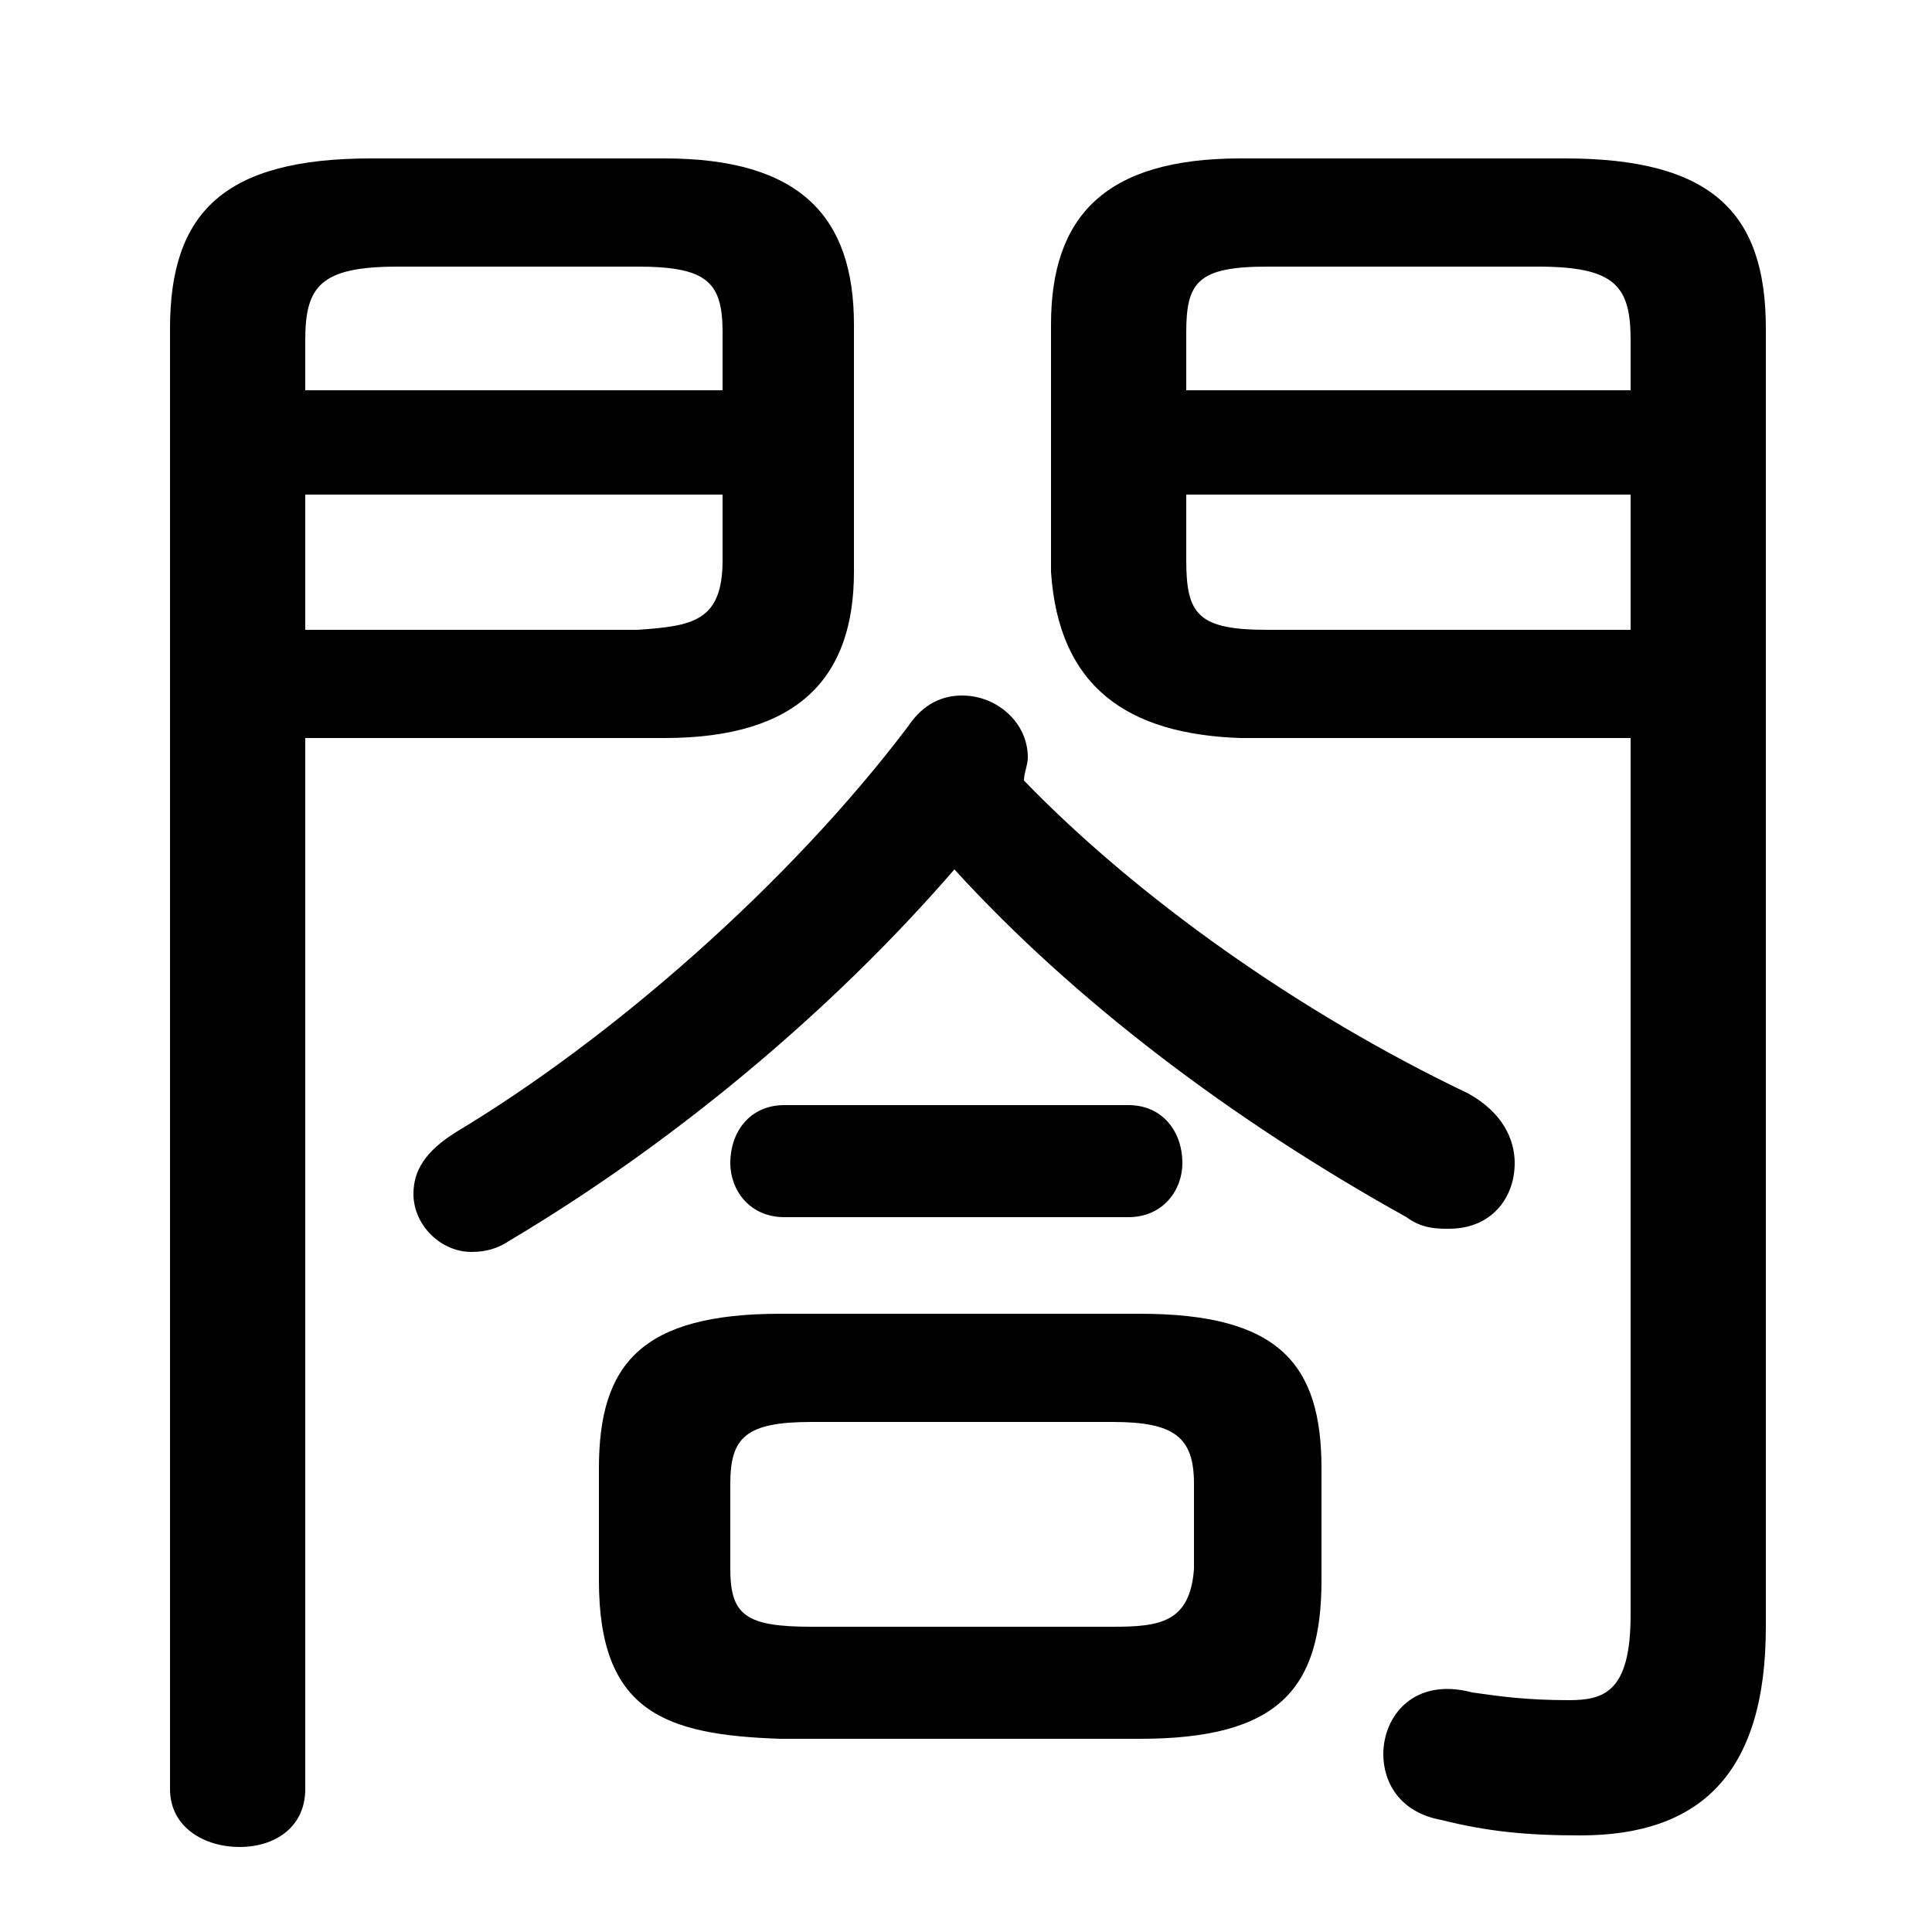 <svg xmlns="http://www.w3.org/2000/svg" viewBox="0 -44.0 50.0 50.0">
    <rect x="0" y="-44.0" width="50.0" height="50.0" fill="#808080" stroke="none"/>
    <g transform="scale(1, -1)">
        <!-- ボディの枠 -->
        <rect x="0" y="-6.0" width="50.0" height="50.0"
            stroke="white" fill="white"/>
        <!-- グリフ座標系の原点 -->
        <circle cx="0" cy="0" r="5" fill="white"/>
        <!-- グリフのアウトライン -->
        <g style="fill:black;stroke:#000000;stroke-width:0;stroke-linecap:round;stroke-linejoin:round;">
        <path d="M 29.5 -1.0 C 33.1 -1.0 34.2 0.3 34.2 3.1 L 34.2 6.0 C 34.2 8.7 33.1 10.0 29.5 10.0 L 20.2 10.0 C 16.6 10.0 15.5 8.7 15.5 6.0 L 15.5 3.1 C 15.5 -0.3 17.2 -0.9 20.2 -1.0 Z M 21.0 1.9 C 19.3 1.9 18.9 2.2 18.9 3.4 L 18.9 5.6 C 18.9 6.8 19.3 7.2 21.0 7.2 L 28.8 7.2 C 30.4 7.2 30.9 6.8 30.9 5.6 L 30.9 3.4 C 30.8 2.0 30.0 1.9 28.8 1.9 Z M 42.2 24.9 L 42.2 2.2 C 42.2 0.2 41.5 0.0 40.6 0.0 C 39.5 0.0 38.8 0.1 38.1 0.2 C 36.6 0.6 35.8 -0.4 35.8 -1.4 C 35.8 -2.1 36.2 -2.9 37.3 -3.1 C 38.5 -3.4 39.5 -3.5 40.9 -3.5 C 44.0 -3.5 45.7 -1.9 45.7 1.9 L 45.7 35.5 C 45.7 38.5 44.3 39.9 40.5 39.9 L 32.1 39.9 C 28.6 39.9 27.2 38.4 27.2 35.6 L 27.2 29.2 C 27.4 26.2 29.2 25.0 32.1 24.9 Z M 42.2 27.7 L 32.8 27.7 C 31.0 27.7 30.7 28.1 30.7 29.5 L 30.7 31.2 L 42.2 31.2 Z M 42.2 33.9 L 30.7 33.9 L 30.7 35.4 C 30.7 36.7 31.0 37.1 32.8 37.1 L 39.8 37.1 C 41.8 37.1 42.2 36.6 42.2 35.2 Z M 24.7 21.5 C 27.8 18.1 31.9 15.0 36.4 12.5 C 36.8 12.2 37.2 12.2 37.5 12.2 C 38.6 12.2 39.2 13.0 39.2 13.9 C 39.2 14.5 38.9 15.2 38.0 15.7 C 33.6 17.8 29.4 20.8 26.5 23.8 C 26.5 24.0 26.6 24.2 26.6 24.4 C 26.6 25.3 25.8 26.0 24.9 26.0 C 24.4 26.0 23.9 25.8 23.5 25.2 C 20.4 21.1 15.8 17.1 11.8 14.7 C 11.0 14.2 10.7 13.7 10.7 13.1 C 10.7 12.3 11.4 11.6 12.2 11.6 C 12.6 11.6 12.9 11.7 13.2 11.9 C 17.4 14.4 21.5 17.8 24.7 21.5 Z M 7.9 24.9 L 17.2 24.9 C 20.7 24.9 22.1 26.5 22.1 29.2 L 22.1 35.6 C 22.1 38.4 20.7 39.9 17.2 39.9 L 9.6 39.9 C 5.8 39.9 4.4 38.5 4.4 35.5 L 4.4 -2.3 C 4.4 -3.3 5.3 -3.8 6.2 -3.8 C 7.1 -3.8 7.9 -3.3 7.9 -2.3 Z M 7.9 31.2 L 18.7 31.2 L 18.7 29.5 C 18.7 27.9 17.9 27.8 16.5 27.7 L 7.9 27.7 Z M 18.7 33.9 L 7.9 33.9 L 7.9 35.2 C 7.9 36.6 8.3 37.1 10.3 37.1 L 16.5 37.1 C 18.3 37.1 18.7 36.7 18.7 35.4 Z M 29.2 12.5 C 30.1 12.5 30.6 13.2 30.6 13.9 C 30.6 14.7 30.1 15.4 29.2 15.4 L 20.3 15.4 C 19.4 15.4 18.9 14.7 18.9 13.9 C 18.9 13.2 19.4 12.5 20.3 12.5 Z"/>
    </g>
    </g>
</svg>
